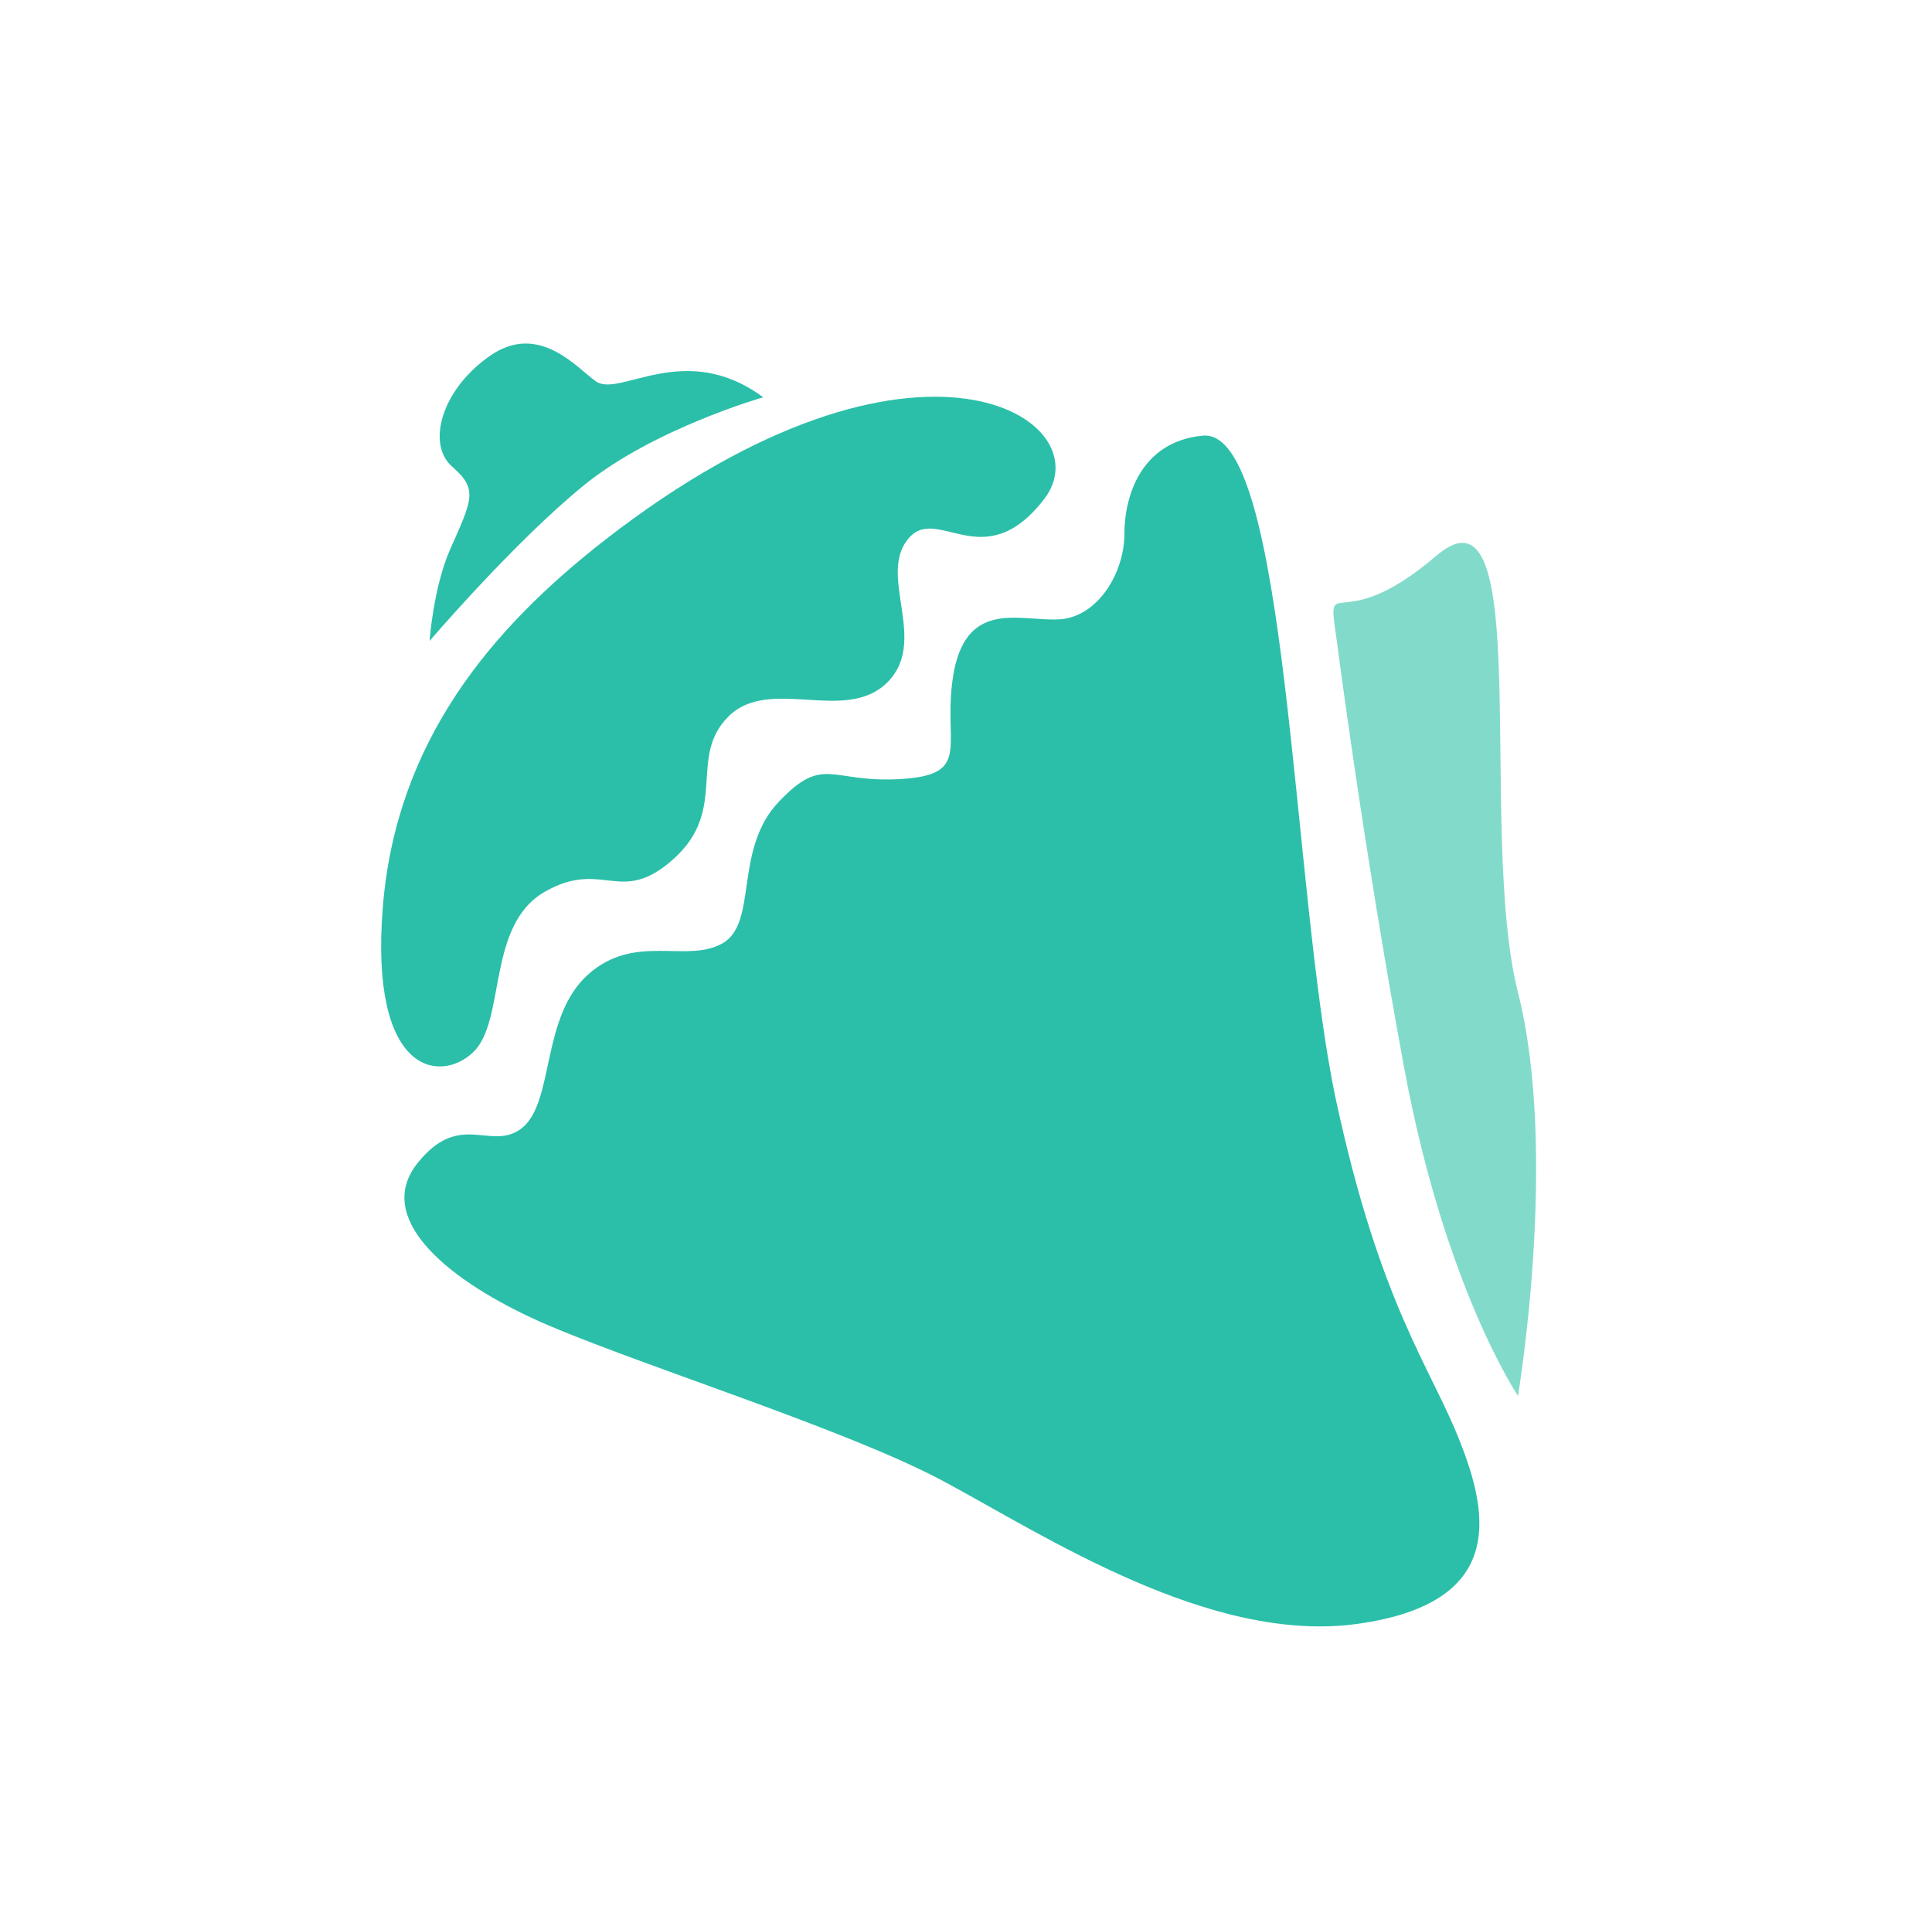<?xml version="1.0" encoding="utf-8"?>
<!-- Generator: Adobe Illustrator 21.1.0, SVG Export Plug-In . SVG Version: 6.00 Build 0)  -->
<svg version="1.1" id="Layer_1" xmlns="http://www.w3.org/2000/svg" xmlns:xlink="http://www.w3.org/1999/xlink" x="0px" y="0px"
	 viewBox="0 0 161 160" style="enable-background:new 0 0 161 160;" xml:space="preserve">
<style type="text/css">
	.st0{fill:#2BBFA9;}
	.st1{fill:#82DBCA;}
</style>
<g>
	<g>
		<path class="st0" d="M100.2,36.3c-5.1,0.5-6.5,5-6.5,8.2s-2.2,6.9-5.4,7.1s-7.6-1.7-8.8,4.3c-1.1,6,1.7,8.6-4.3,9
			c-6,0.4-6.5-2.1-10.3,1.9s-1.7,10.1-4.7,11.8c-3,1.7-7.3-0.9-11.2,2.6c-3.9,3.5-2.8,10.4-5.4,12.7c-2.6,2.2-5.2-1.5-8.8,3
			s2.2,9.5,9.5,12.9s25.9,9.1,34.3,13.6s22.2,13.6,34.5,11.9c12.3-1.7,11-9,8.6-15.1c-2.4-6.2-6.7-11.4-10.4-28.7
			C107.6,74,107.4,35.5,100.2,36.3z"/>
		<path class="st0" d="M50.4,45C40.9,52.4,33,61.8,31.9,75.6s4.7,14.7,7.5,12.1c2.8-2.6,1.1-10.6,6-13.4c4.9-2.8,6.3,1.3,10.8-2.8
			c4.5-4.1,1.1-8.4,4.5-11.8c3.4-3.4,9.7,0.6,13.2-2.8c3.5-3.4-0.7-8.8,1.7-11.9c2.4-3.2,6.3,3.2,11.4-3.4S76.5,24.7,50.4,45z"/>
		<path class="st0" d="M63.6,33.1c0,0-9.1,2.6-14.9,7.3S35.8,53.4,35.8,53.4s0.3-4.4,1.7-7.6c1.8-4.1,2.4-5,0.2-6.9
			c-2.2-1.9-0.9-6.5,3.2-9.3s7.3,1.2,8.8,2.2C51.7,33.1,57.1,28.3,63.6,33.1z"/>
		<path class="st1" d="M111.4,53.4c0,0,2.2,17.1,5.6,35.5c3.4,18.4,9.5,27.4,9.5,27.4s3.4-20.2,0-33.6c-3.4-13.4,1.5-43.5-6.8-36.4
			S110.5,47.2,111.4,53.4z"/>
	</g>
</g>
</svg>
